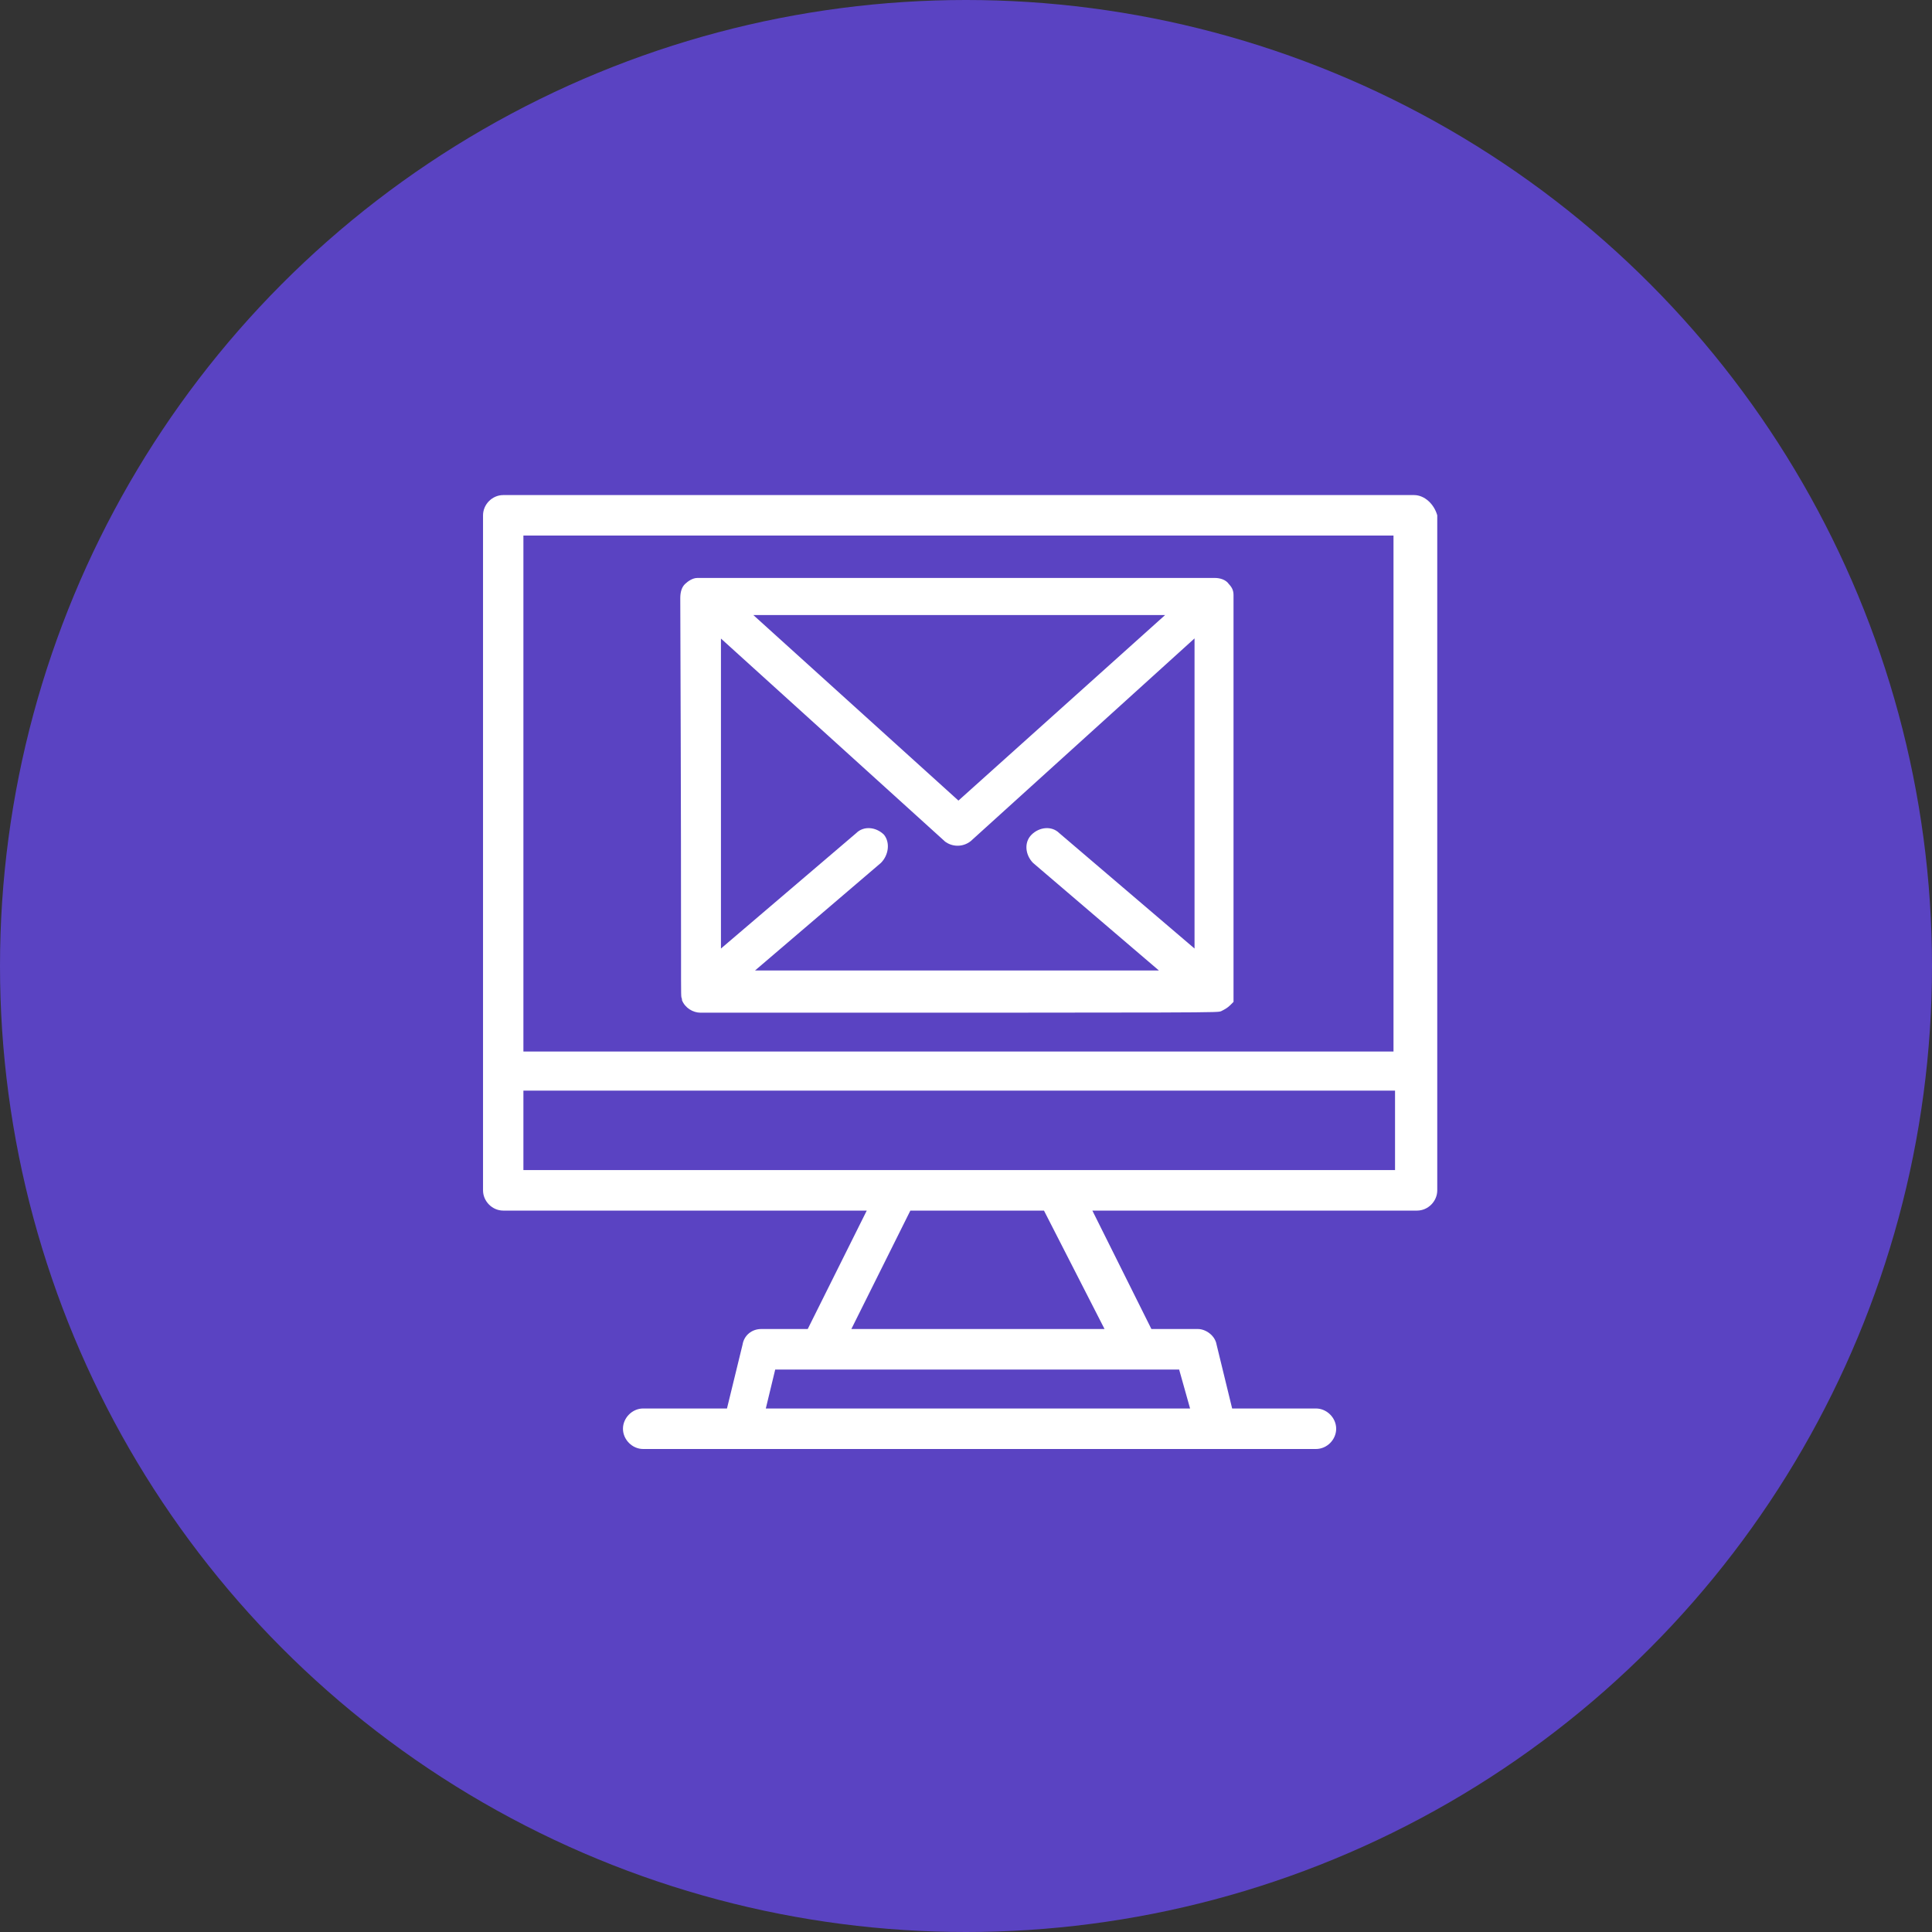 <svg width="128" height="128" viewBox="0 0 128 128" fill="none" xmlns="http://www.w3.org/2000/svg">
<rect x="0" y="0" width="128" height="128" fill="#333333" stroke="none"/>
<circle cx="64" cy="64" r="64" fill="#5A43C2"/>
<path d="M33.34 32.8C32.615 32.8 32.002 33.414 32.002 34.142V78.863C32.002 79.59 32.615 80.205 33.34 80.205H57.425L53.514 88.051H50.431C49.818 88.051 49.298 88.461 49.196 89.086L48.164 93.316H42.61C41.885 93.316 41.273 93.941 41.273 94.658C41.273 95.375 41.885 96 42.61 96H87.187C87.912 96 88.525 95.385 88.525 94.658C88.525 93.931 87.902 93.316 87.187 93.316H81.633L80.602 89.086C80.499 88.471 79.877 88.051 79.366 88.051H76.283L72.372 80.205H93.885C94.61 80.205 95.222 79.59 95.222 78.863V34.142C95.018 33.414 94.395 32.8 93.681 32.8H33.34ZM92.323 35.483V69.665H34.677V35.483H92.323ZM50.737 93.316L51.36 90.735H78.121L78.846 93.316H50.737ZM73.179 88.051H56.404L60.314 80.205H69.166L73.179 88.051ZM34.677 77.521V72.256H92.425V77.521H34.677Z" fill="white"/>
<path d="M45.182 66.162V66.264C45.386 66.777 45.907 67.094 46.418 67.094C81.724 67.094 80.591 67.094 80.907 66.992C81.111 66.889 81.316 66.787 81.52 66.582L81.724 66.377V65.865C81.724 38.495 81.724 39.53 81.724 39.428C81.724 39.12 81.622 38.915 81.418 38.7C81.213 38.393 80.805 38.291 80.489 38.291H46.203C45.897 38.291 45.591 38.495 45.376 38.7C45.172 38.905 45.07 39.212 45.07 39.633C45.172 67.514 45.07 65.763 45.172 66.172L45.182 66.162ZM62.57 55.724C63.08 56.134 63.805 56.134 64.316 55.724L79.141 42.296V62.843L70.187 55.202C69.676 54.69 68.849 54.792 68.339 55.304C67.828 55.817 67.93 56.646 68.441 57.169L76.782 64.298H50.022L58.363 57.169C58.874 56.657 58.986 55.827 58.568 55.304C58.057 54.792 57.23 54.69 56.72 55.202L47.765 62.843V42.306L62.59 55.735L62.57 55.724ZM49.91 40.749H77.191L63.499 53.041L49.91 40.749Z" fill="white"/>
</svg>

